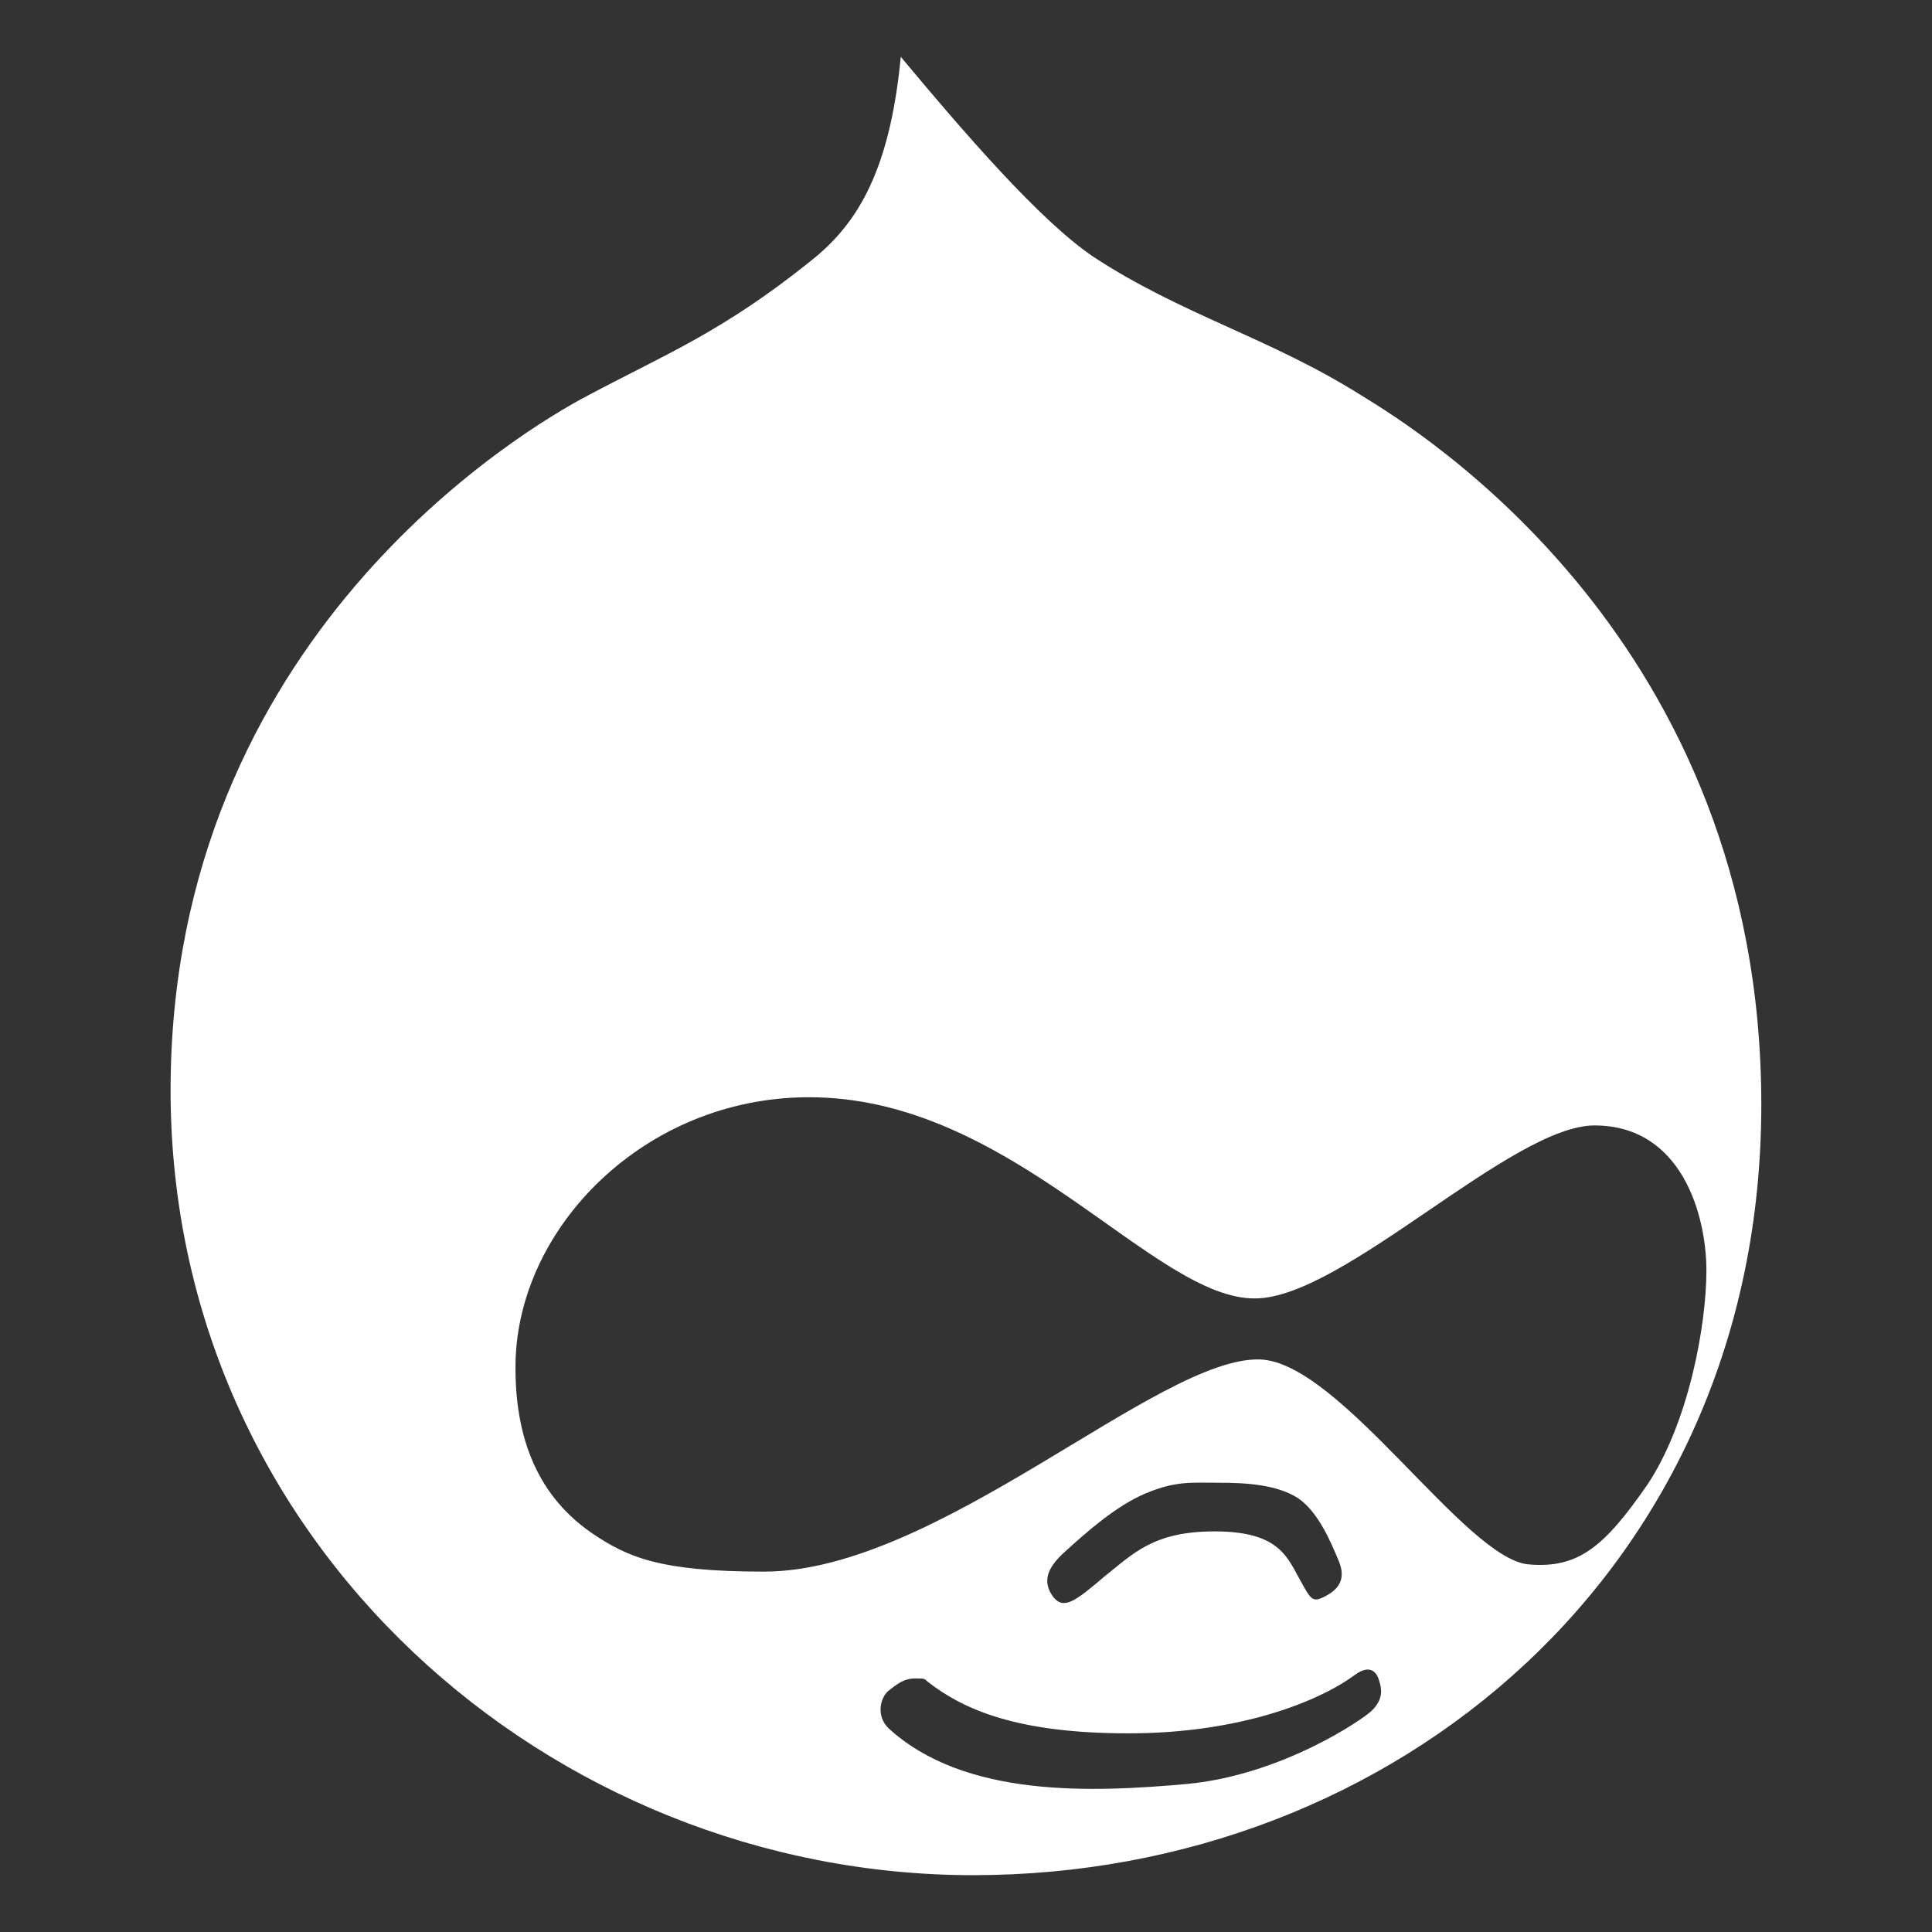 <svg width="17px" height="17px" viewBox="0 0 17 17" version="1.1" xmlns="http://www.w3.org/2000/svg" xmlns:xlink="http://www.w3.org/1999/xlink" id="null" class="svg replaced-svg">
<rect x="0" y="0" width="17" height="17" fill="#333333" stroke="none"/>
<g>
</g>
	<path d="M8.563 16.5c-3.718 0-7.062-2.926-7.062-6.906 0-3.974 3.098-5.813 3.672-6.114 0.684-0.364 1.176-0.556 1.95-1.175 0.383-0.301 0.702-0.739 0.803-1.805 0.555 0.665 1.221 1.439 1.694 1.759 0.775 0.51 1.55 0.711 2.36 1.221 0.492 0.301 3.518 2.15 3.518 6.241 0 4.082-3.226 6.779-6.935 6.779zM14.030 9.903c-0.729 0-2.205 1.513-2.979 1.522-0.901 0.018-2.149-1.787-3.954-1.77-1.422 0.010-2.542 1.14-2.561 2.343-0.009 0.675 0.21 1.176 0.675 1.494 0.31 0.209 0.592 0.337 1.512 0.337 1.531 0 3.472-1.896 4.365-1.867 0.71 0.026 1.812 1.768 2.369 1.804 0.437 0.036 0.665-0.164 1.038-0.701 0.364-0.547 0.52-1.404 0.52-1.887 0-0.473-0.21-1.275-0.985-1.275zM11.917 14.741c-0.31 0.228-1.003 0.511-1.987 0.511s-1.448-0.21-1.758-0.447c-0.045-0.036-0.027-0.036-0.119-0.036-0.1 0-0.154 0.046-0.236 0.109-0.073 0.064-0.109 0.219 0 0.328 0.674 0.619 1.804 0.565 2.633 0.491 0.839-0.082 1.55-0.573 1.622-0.646 0.109-0.108 0.082-0.2 0.063-0.264-0.018-0.064-0.073-0.154-0.218-0.046zM11.424 13.184c-0.182-0.118-0.445-0.137-0.691-0.137-0.247 0-0.383-0.018-0.646 0.091-0.266 0.109-0.539 0.355-0.711 0.511-0.174 0.154-0.201 0.273-0.11 0.401 0.092 0.117 0.192 0.044 0.447-0.174 0.264-0.21 0.438-0.401 0.975-0.401s0.629 0.201 0.737 0.401c0.11 0.2 0.119 0.228 0.228 0.174 0.128-0.064 0.192-0.156 0.128-0.312-0.065-0.154-0.174-0.427-0.357-0.554z" fill="#fff"></path>
</svg>
